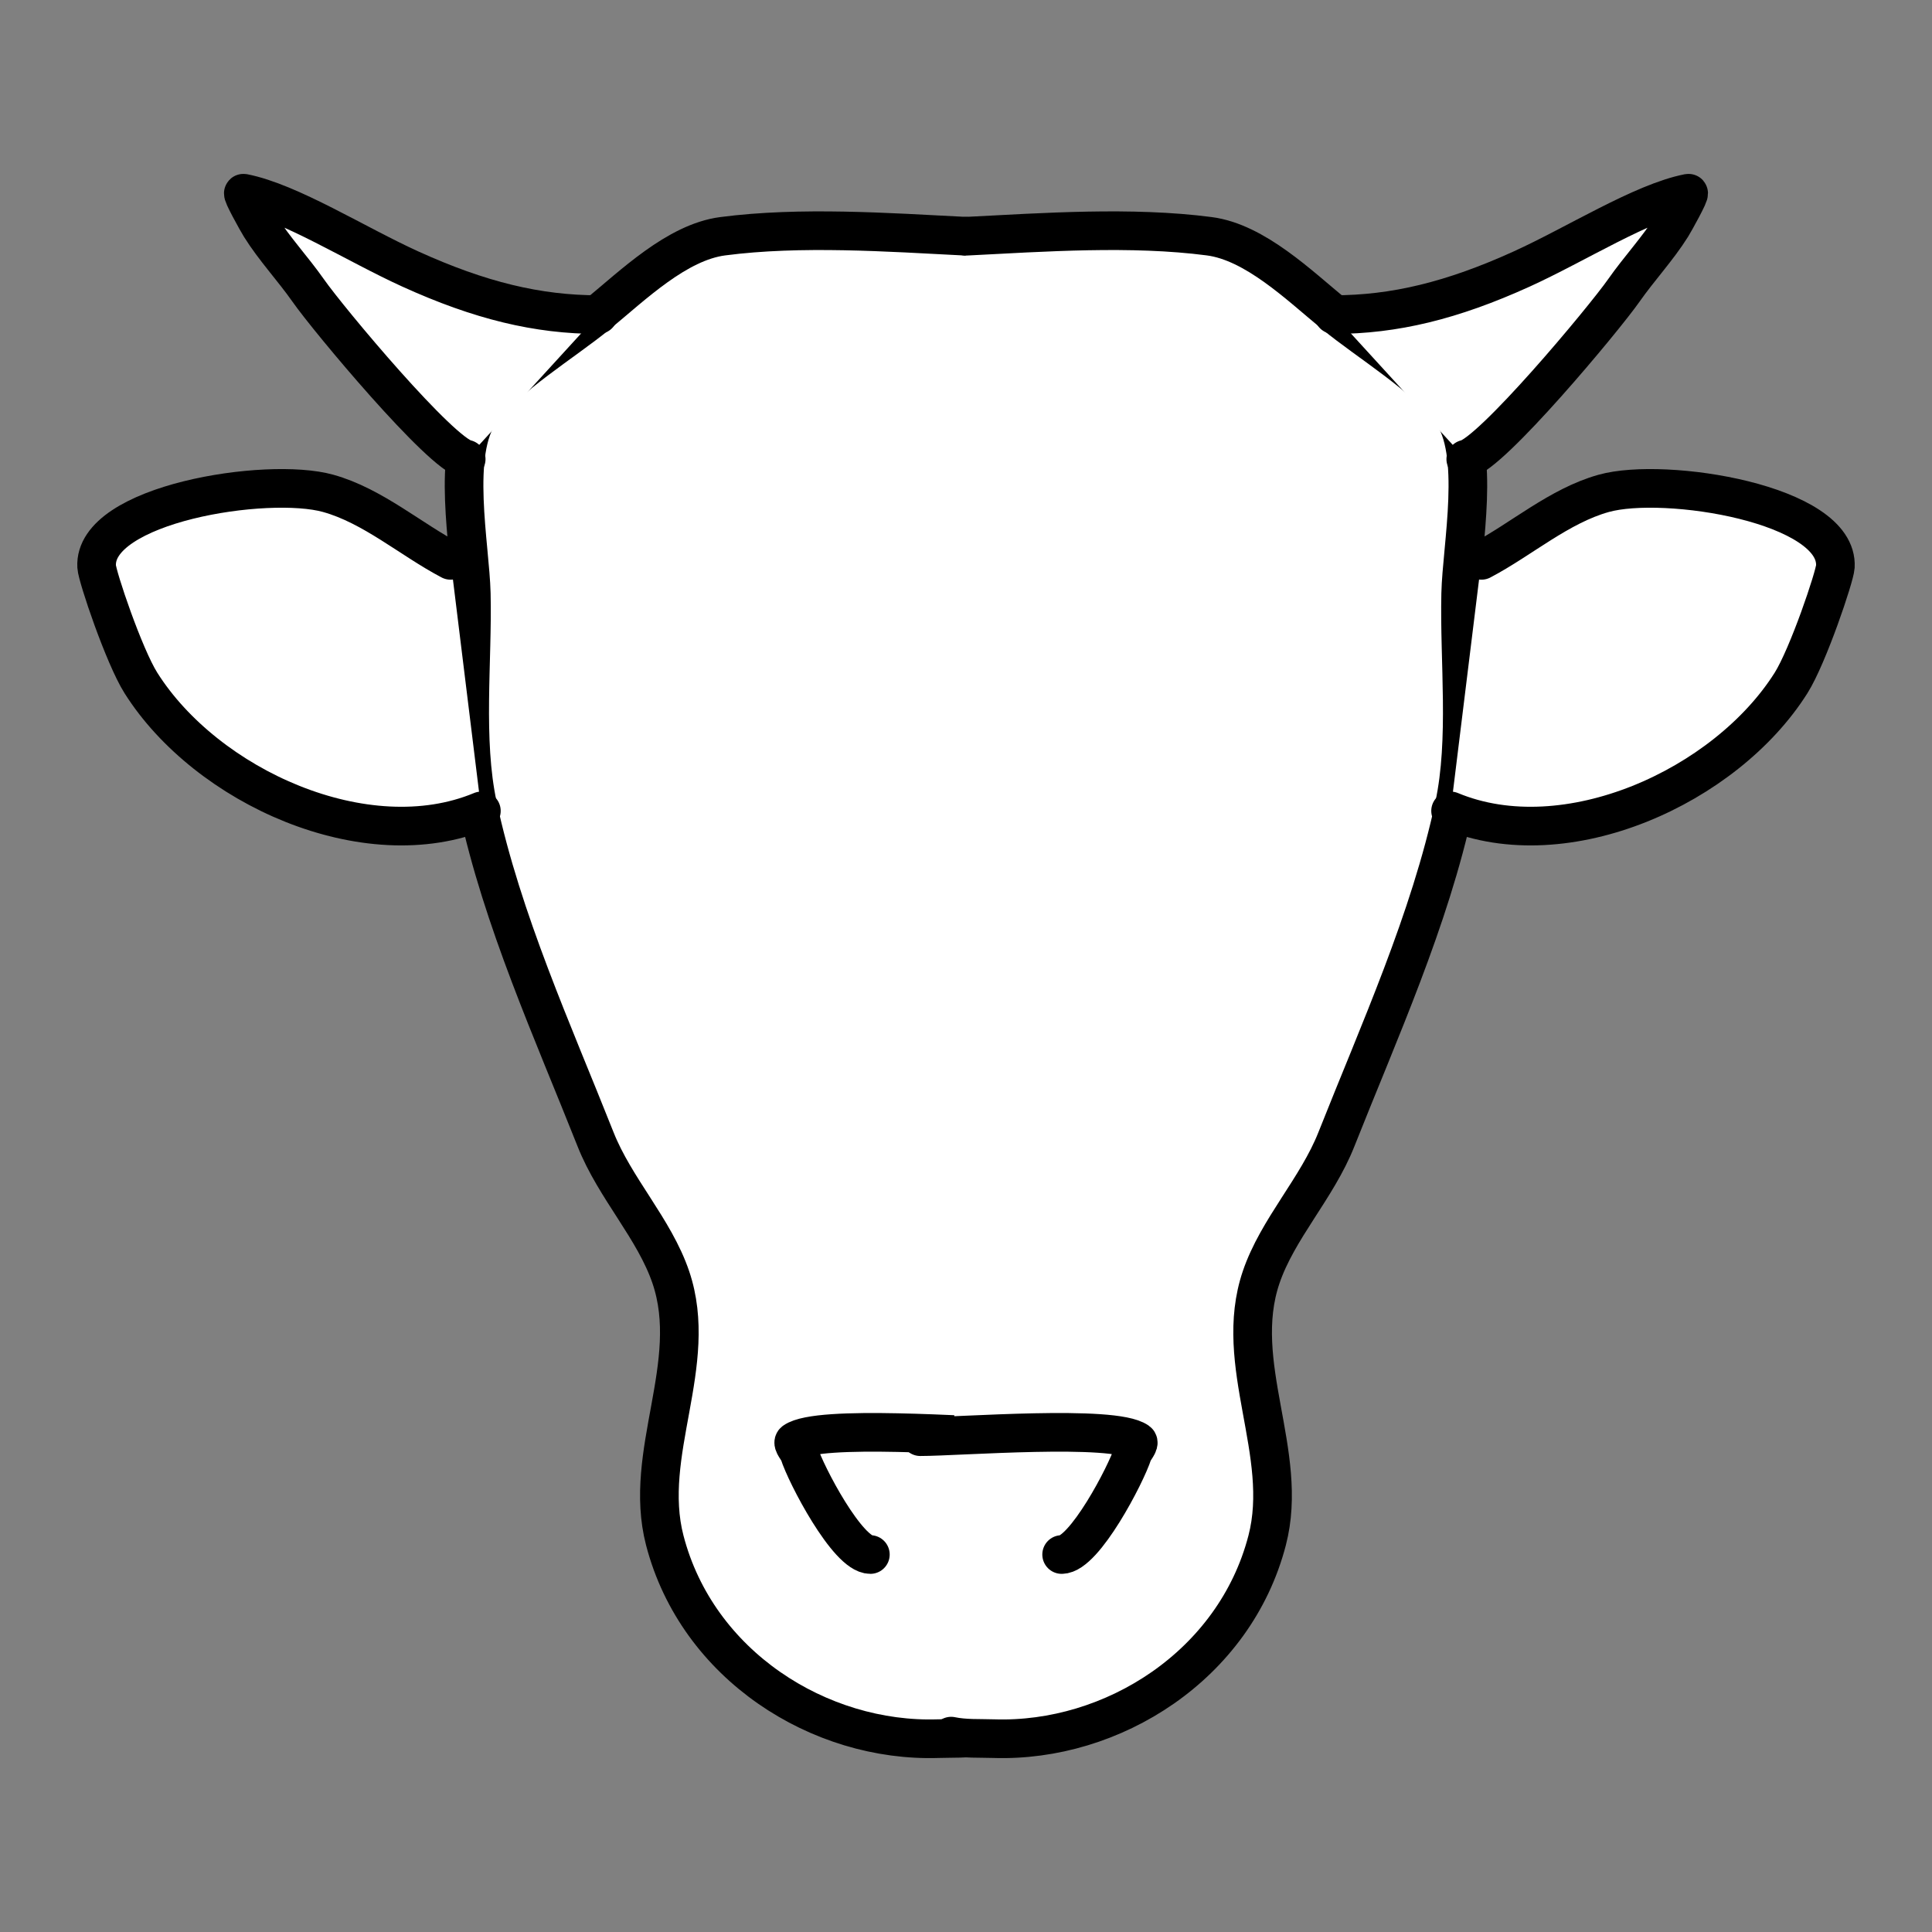 <?xml version="1.0" encoding="UTF-8" standalone="no"?>
<!DOCTYPE svg PUBLIC "-//W3C//DTD SVG 1.1//EN" "http://www.w3.org/Graphics/SVG/1.1/DTD/svg11.dtd">

<!-- Created with Vectornator (http://vectornator.io/) -->
<svg height="100%" stroke-miterlimit="10" style="fill-rule:nonzero;clip-rule:evenodd;stroke-linecap:round;stroke-linejoin:round;" version="1.1" viewBox="0 0 50 50" width="100%" xml:space="preserve" xmlns="http://www.w3.org/2000/svg" xmlns:vectornator="http://vectornator.io" xmlns:xlink="http://www.w3.org/1999/xlink">
<rect x="0" y="0" width="50" height="50" fill="#808080" stroke="none"/>
<defs/>
<g id="g713" vectornator:layerName="g713">
<path d="M25.384 44.931C25.027 45.006 24.644 44.984 24.28 44.996C21.21 45.096 18.044 43.099 17.204 39.864C16.618 37.606 18.121 35.3 17.362 33.059C16.936 31.801 15.916 30.755 15.413 29.485C14.31 26.7 12.998 23.814 12.363 20.851C11.995 19.139 12.237 17.113 12.197 15.366C12.169 14.129 11.664 11.697 12.442 10.651C13.13 9.725 14.573 8.865 15.468 8.131C16.379 7.383 17.517 6.269 18.703 6.114C20.718 5.851 22.976 6.011 25.001 6.114" fill="#ffffff" fill-rule="evenodd" opacity="1" stroke="#000000" stroke-linecap="round" stroke-linejoin="round" stroke-width="1"/>
<path d="M12.458 20.986C9.471 22.23 5.342 20.36 3.647 17.675C3.206 16.974 2.516 14.926 2.501 14.665C2.409 13.041 6.912 12.326 8.493 12.768C9.646 13.089 10.63 13.96 11.661 14.502" fill="#ffffff" fill-rule="evenodd" opacity="1" stroke="#000000" stroke-linecap="round" stroke-linejoin="round" stroke-width="1"/>
<path d="M12.065 11.882C11.424 11.768 8.498 8.264 7.978 7.52C7.58 6.953 7.094 6.435 6.737 5.862C6.662 5.743 6.243 4.989 6.302 5C7.502 5.235 9.217 6.326 10.621 6.963C12.414 7.778 13.913 8.142 15.485 8.142" fill="#ffffff" fill-rule="evenodd" opacity="1" stroke="#000000" stroke-linecap="round" stroke-linejoin="round" stroke-width="1"/>
<path d="M22.525 40.231C21.938 40.231 20.855 38.16 20.681 37.605C20.658 37.532 20.494 37.351 20.554 37.306C21.181 36.859 25.183 37.181 26.182 37.181" fill="#ffffff" fill-rule="evenodd" opacity="1" stroke="#000000" stroke-linecap="round" stroke-linejoin="round" stroke-width="1"/>
<path d="M24.615 44.931C24.972 45.006 25.355 44.984 25.719 44.996C28.789 45.096 31.955 43.099 32.794 39.864C33.381 37.606 31.878 35.3 32.637 33.059C33.063 31.801 34.084 30.755 34.586 29.485C35.689 26.7 37.001 23.814 37.637 20.851C38.004 19.139 37.762 17.113 37.802 15.366C37.83 14.129 38.334 11.697 37.557 10.651C36.868 9.725 35.425 8.865 34.531 8.131C33.62 7.383 32.481 6.269 31.296 6.114C29.281 5.851 27.023 6.011 24.998 6.114" fill="#ffffff" fill-rule="evenodd" opacity="1" stroke="#000000" stroke-linecap="round" stroke-linejoin="round" stroke-width="1"/>
<path d="M37.541 20.986C40.528 22.23 44.658 20.36 46.352 17.675C46.793 16.974 47.483 14.926 47.499 14.665C47.59 13.041 43.088 12.326 41.505 12.768C40.352 13.089 39.37 13.96 38.339 14.502" fill="#ffffff" fill-rule="evenodd" opacity="1" stroke="#000000" stroke-linecap="round" stroke-linejoin="round" stroke-width="1"/>
<path d="M37.934 11.882C38.575 11.768 41.501 8.264 42.022 7.52C42.419 6.953 42.904 6.435 43.263 5.862C43.337 5.743 43.756 4.989 43.697 5C42.498 5.235 40.782 6.326 39.379 6.963C37.585 7.778 36.087 8.142 34.515 8.142" fill="#ffffff" fill-rule="evenodd" opacity="1" stroke="#000000" stroke-linecap="round" stroke-linejoin="round" stroke-width="1"/>
<path d="M27.475 40.231C28.061 40.231 29.143 38.16 29.319 37.605C29.342 37.532 29.507 37.351 29.444 37.306C28.818 36.859 24.816 37.181 23.817 37.181" fill="#ffffff" fill-rule="evenodd" opacity="1" stroke="#000000" stroke-linecap="round" stroke-linejoin="round" stroke-width="1"/>
</g>
</svg>

